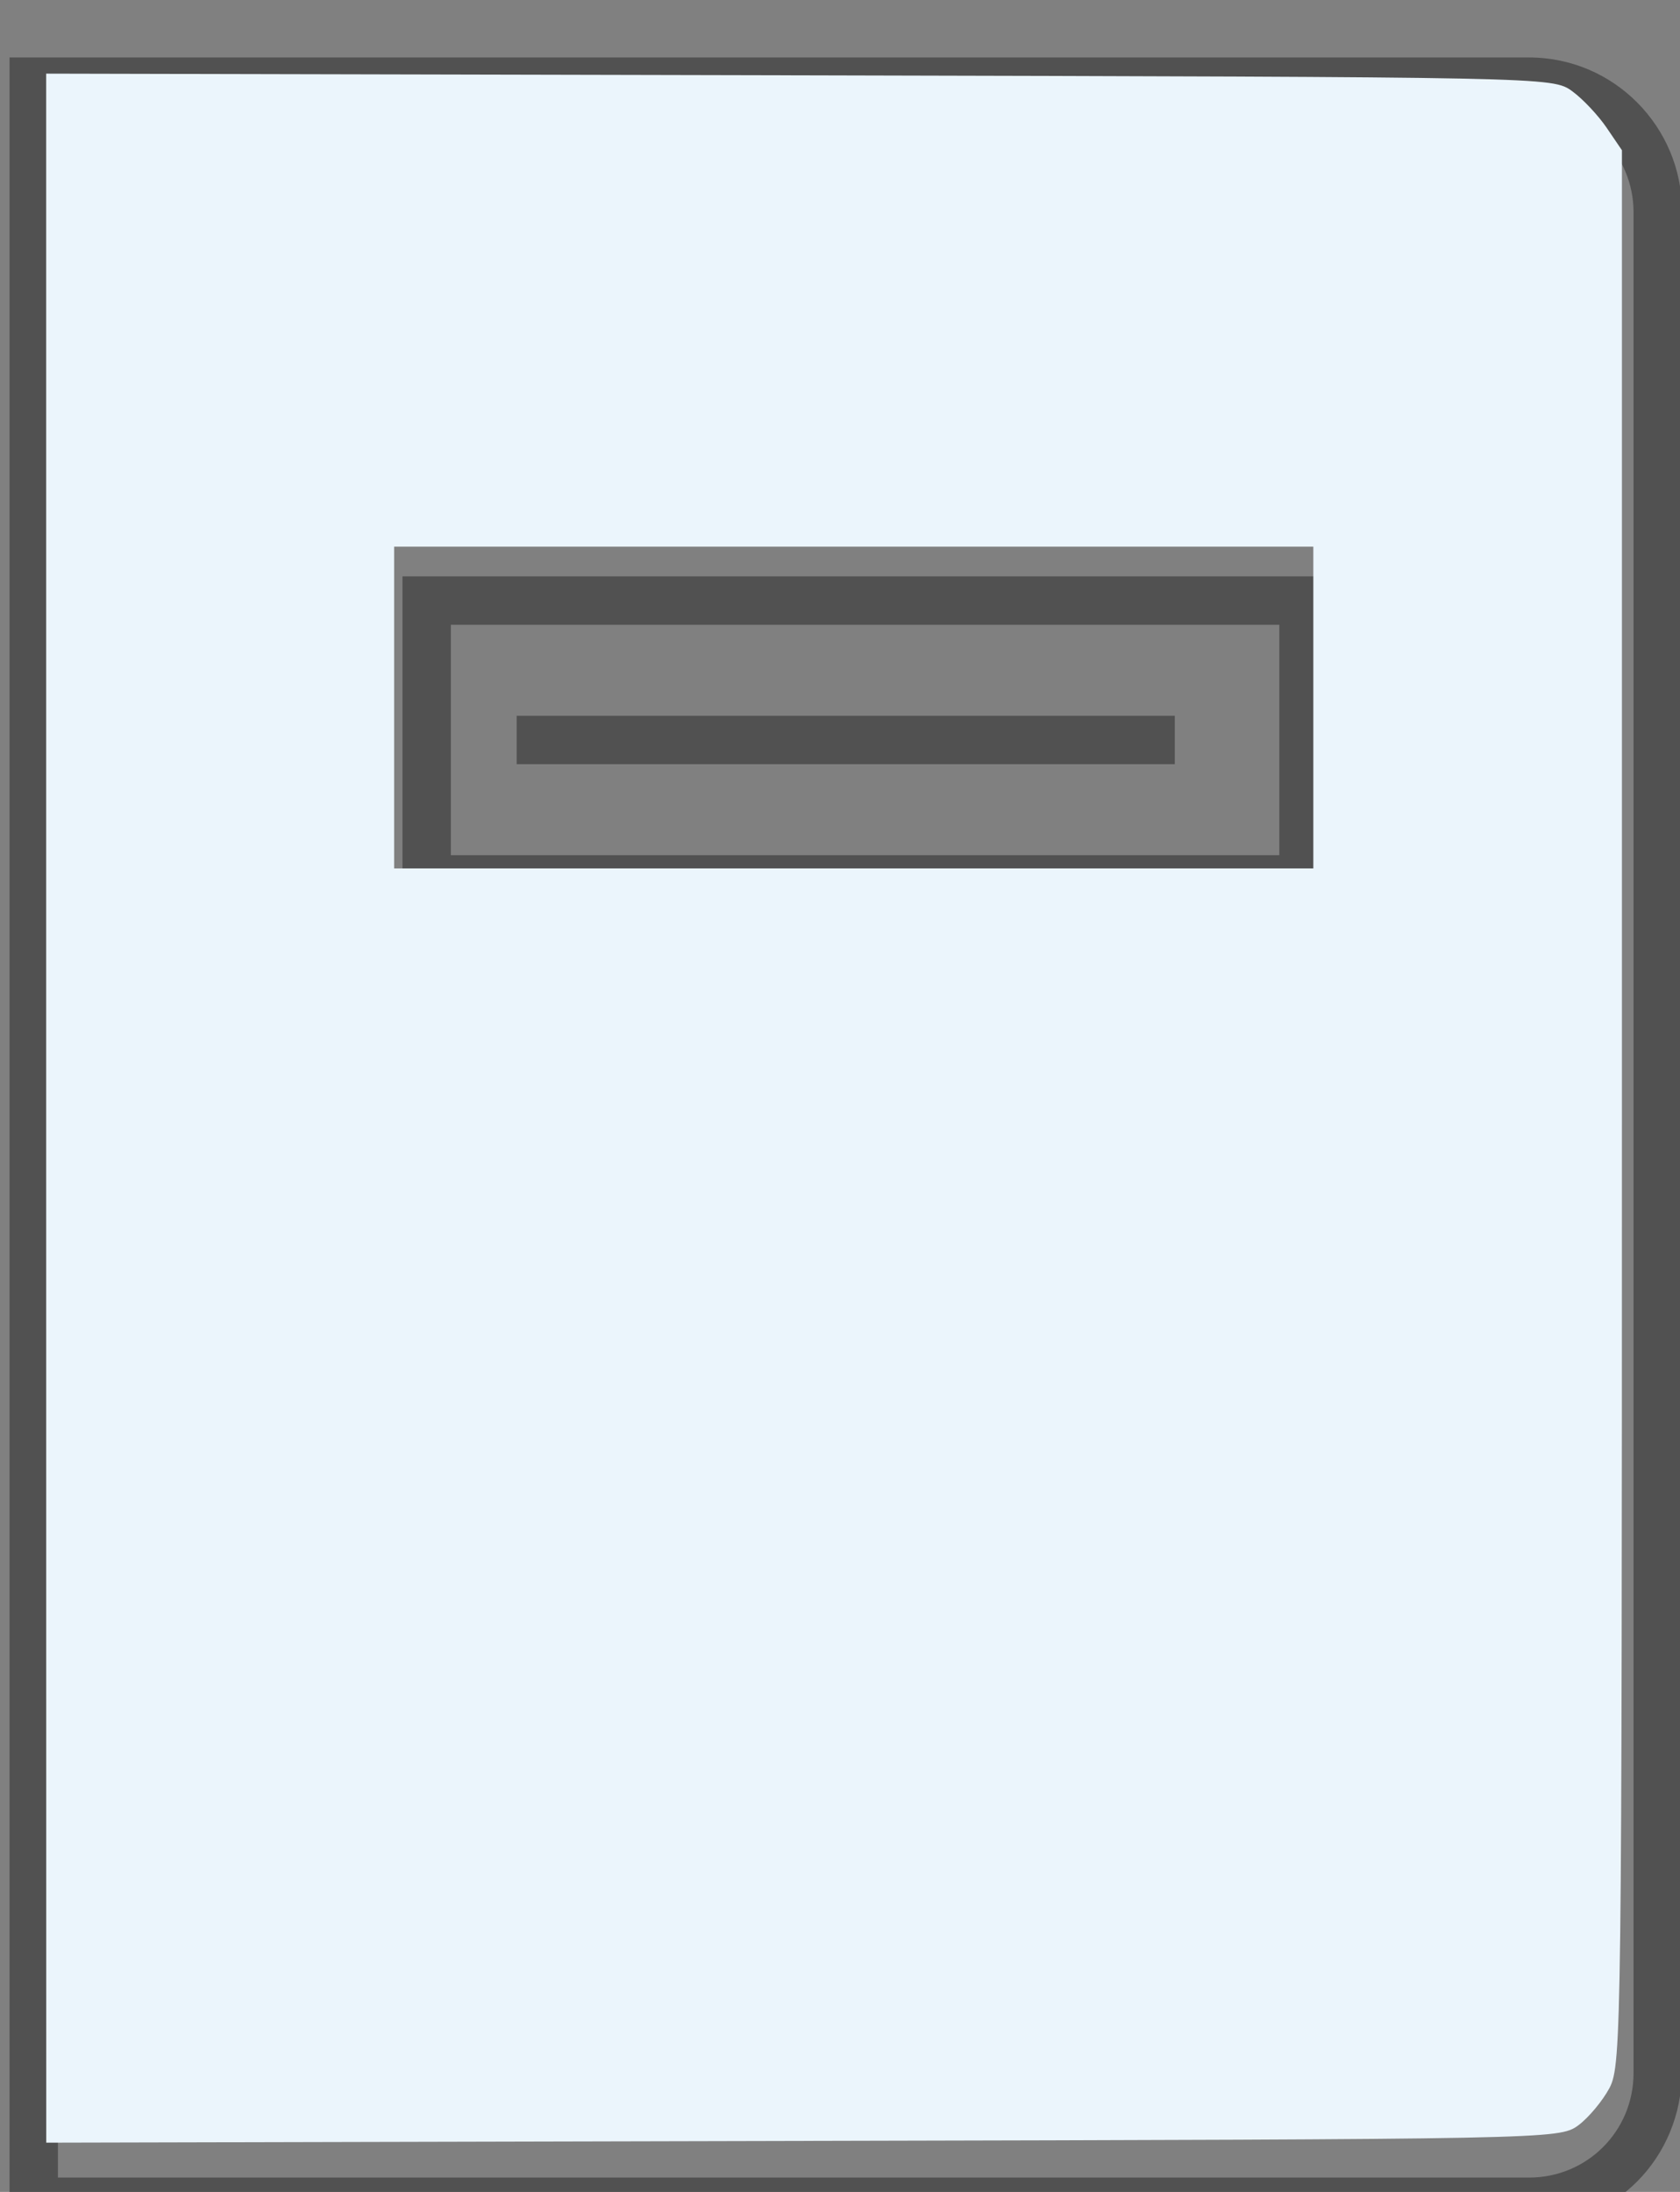 <?xml version="1.0" encoding="UTF-8" standalone="no"?>
<svg
   xmlns:dc="http://purl.org/dc/elements/1.1/"
   xmlns:cc="http://creativecommons.org/ns#"
   xmlns:rdf="http://www.w3.org/1999/02/22-rdf-syntax-ns#"
   xmlns:svg="http://www.w3.org/2000/svg"
   xmlns="http://www.w3.org/2000/svg"
   xmlns:sodipodi="http://sodipodi.sourceforge.net/DTD/sodipodi-0.dtd"
   xmlns:inkscape="http://www.inkscape.org/namespaces/inkscape"
   id="svg5385"
   version="1.1"
   viewBox="0 0 23 30"
   height="30mm"
   width="23mm"
   sodipodi:docname="pic2.svg"
   inkscape:version="0.92.1 r15371">
  <rect x="0" y="0" width="23" height="30" fill="#808080" stroke="none"/>
  <sodipodi:namedview
     pagecolor="#ffffff"
     bordercolor="#666666"
     borderopacity="1"
     objecttolerance="10"
     gridtolerance="10"
     guidetolerance="10"
     inkscape:pageopacity="0"
     inkscape:pageshadow="2"
     inkscape:window-width="1920"
     inkscape:window-height="1018"
     id="namedview54"
     showgrid="false"
     inkscape:zoom="11.774114"
     inkscape:cx="24.771971"
     inkscape:cy="10.515196"
     inkscape:window-x="-8"
     inkscape:window-y="-8"
     inkscape:window-maximized="1"
     inkscape:current-layer="svg5385" />
  <defs
     id="defs5379" />
  <g
     id="g4515">
    <g
       id="g1382"
       transform="matrix(0.265,0,0,0.265,-76.163,-272.084)">
      <g
         id="g1372">
        <path
           d="m 366.4,1141.7 h -78.5 v -112 h 78.5 c 4.4,0 7.9,3.6 7.9,7.9 v 96.1 c 0,4.5 -3.5,8 -7.9,8 z m -76,-2.5 h 76 c 3,0 5.4,-2.4 5.4,-5.4 v -96.1 c 0,-3 -2.4,-5.4 -5.4,-5.4 h -76 z"
           id="path1370"
           inkscape:connector-curvature="0"
           style="fill:#515151" />
      </g>
      <g
         id="g1376">
        <path
           d="m 356,1073.4 h -47.8 v -16.9 H 356 Z m -45.3,-2.5 h 42.8 V 1059 h -42.8 z"
           id="path1374"
           inkscape:connector-curvature="0"
           style="fill:#515151" />
      </g>
      <g
         id="g1380">
        <rect
           x="314.1"
           y="1063.7"
           width="34"
           height="2.5"
           id="rect1378"
           style="fill:#515151" />
      </g>
    </g>
    <path
       inkscape:connector-curvature="0"
       id="path4488"
       d="M 0.677,15.167 V 1.053 L 10.963,1.076 c 10.277,0.024 10.286,0.024 10.539,0.212 0.14,0.103 0.345,0.322 0.456,0.485 l 0.202,0.297 V 15.159 c 0,12.567 -0.007,13.101 -0.166,13.399 -0.092,0.171 -0.277,0.393 -0.411,0.493 -0.242,0.181 -0.349,0.183 -10.575,0.206 l -10.33,0.024 z M 18.025,9.684 V 7.437 H 11.688 5.351 v 2.247 2.247 h 6.337 6.337 z"
       style="fill:#ebf5fc;fill-opacity:1;stroke:#ebf5fc;stroke-width:0.09;stroke-opacity:1" />
  </g>
</svg>
